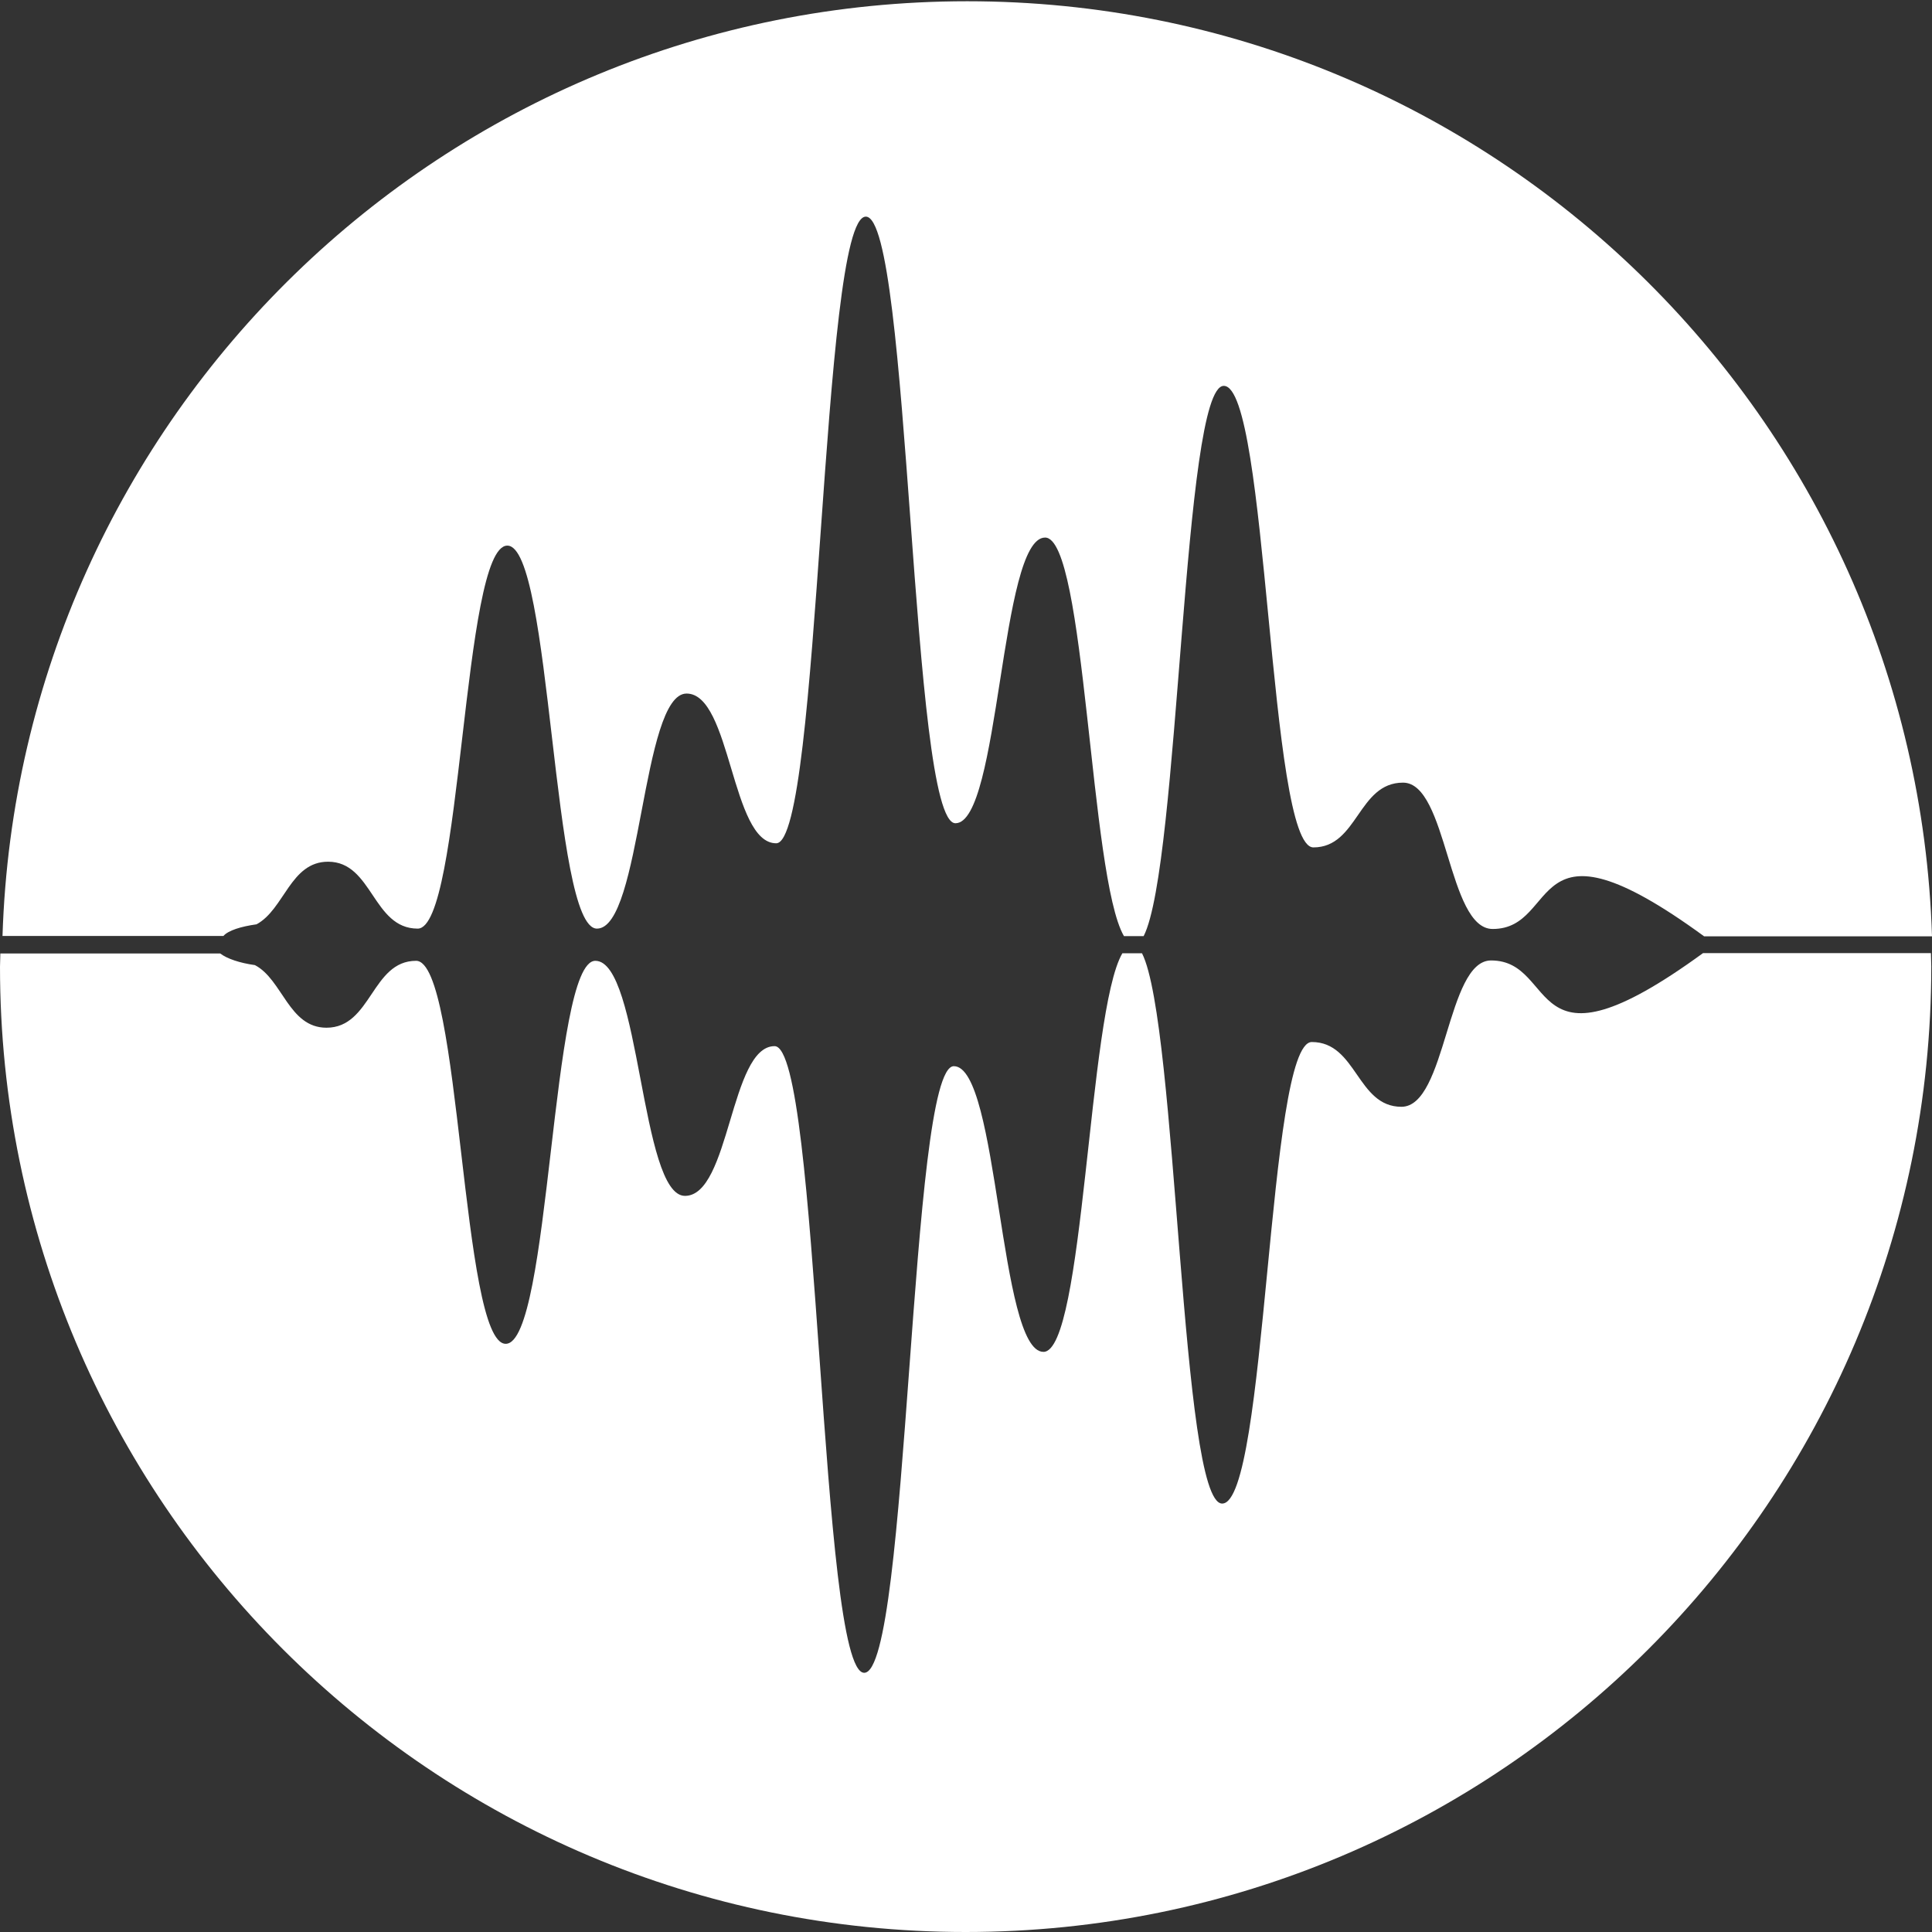 <?xml version="1.0" encoding="utf-8"?>
<!-- Generator: Adobe Illustrator 22.1.0, SVG Export Plug-In . SVG Version: 6.00 Build 0)  -->
<svg version="1.1" id="Layer_1" xmlns="http://www.w3.org/2000/svg" xmlns:xlink="http://www.w3.org/1999/xlink" x="0px" y="0px"
	 viewBox="0 0 1080 1080" style="enable-background:new 0 0 1080 1080;" xml:space="preserve">
<rect x="0" y="0" width="1080" height="1080" fill="#333333" stroke="none"/>
<style type="text/css">
	.st0{fill:#FFFFFF;}
</style>
<g>
	<path class="st0" d="M143.4,516.7c15.6-8.4,18.9-35,40-35c24.9,0,24.9,37.4,50.1,37.4c24.9,0,24.9-214.1,50.1-214.1
		c24.9,0,24.9,214.1,50.1,214.1c24.9,0,24.9-131.4,50.1-131.4c24.9,0,24.9,83.7,50.1,83.7c24.9,0,24.9-350.3,50.1-350.3
		c24.9,0,24.9,339.1,50.1,339.1c24.9,0,24.9-159.7,50.1-159.7c22.8,0,24.9,189.9,44.1,222.8h11c20.1-39.3,21.8-307.6,44.8-307.6
		c24.9,0,24.9,258,50.1,258c24.9,0,24.9-36.2,50.1-36.2c24.9,0,24.9,81.8,50.1,81.8c38.4,0,18-69.1,118.2,4.1H1080
		C1070.9,233.1,833,0.7,540.7,0.7S10.6,233.1,1.4,523.2h123.5C127.6,520.1,134.8,517.9,143.4,516.7z"/>
	<path class="st0" d="M833.5,536.9c-24.9,0-24.9,81.8-50.1,81.8c-24.9,0-24.9-36.2-50.1-36.2c-24.9,0-24.9,258-50.1,258
		c-23.3,0-24.9-268.3-44.8-307.6h-11c-19.2,32.9-21.3,222.8-44.1,222.8c-24.9,0-24.9-159.7-50.1-159.7
		c-24.9,0-24.9,339.1-50.1,339.1c-24.9,0-24.9-350.3-50.1-350.3c-24.9,0-24.9,83.7-50.1,83.7c-24.9,0-24.9-131.4-50.1-131.4
		c-24.9,0-24.9,214.1-50.1,214.1c-24.9,0-24.9-214.1-50.1-214.1c-24.9,0-24.9,37.4-50.1,37.4c-21.1,0-24.5-26.9-40-35
		c-8.6-1.2-15.6-3.6-19.4-6.5H0.2c0,2.4-0.2,5-0.2,7.4C0,838.3,241.7,1080,539.8,1080s539.8-241.7,539.8-539.8c0-2.6-0.2-5-0.2-7.4
		H952C851.7,605.9,871.9,536.9,833.5,536.9z"/>
</g>
</svg>
